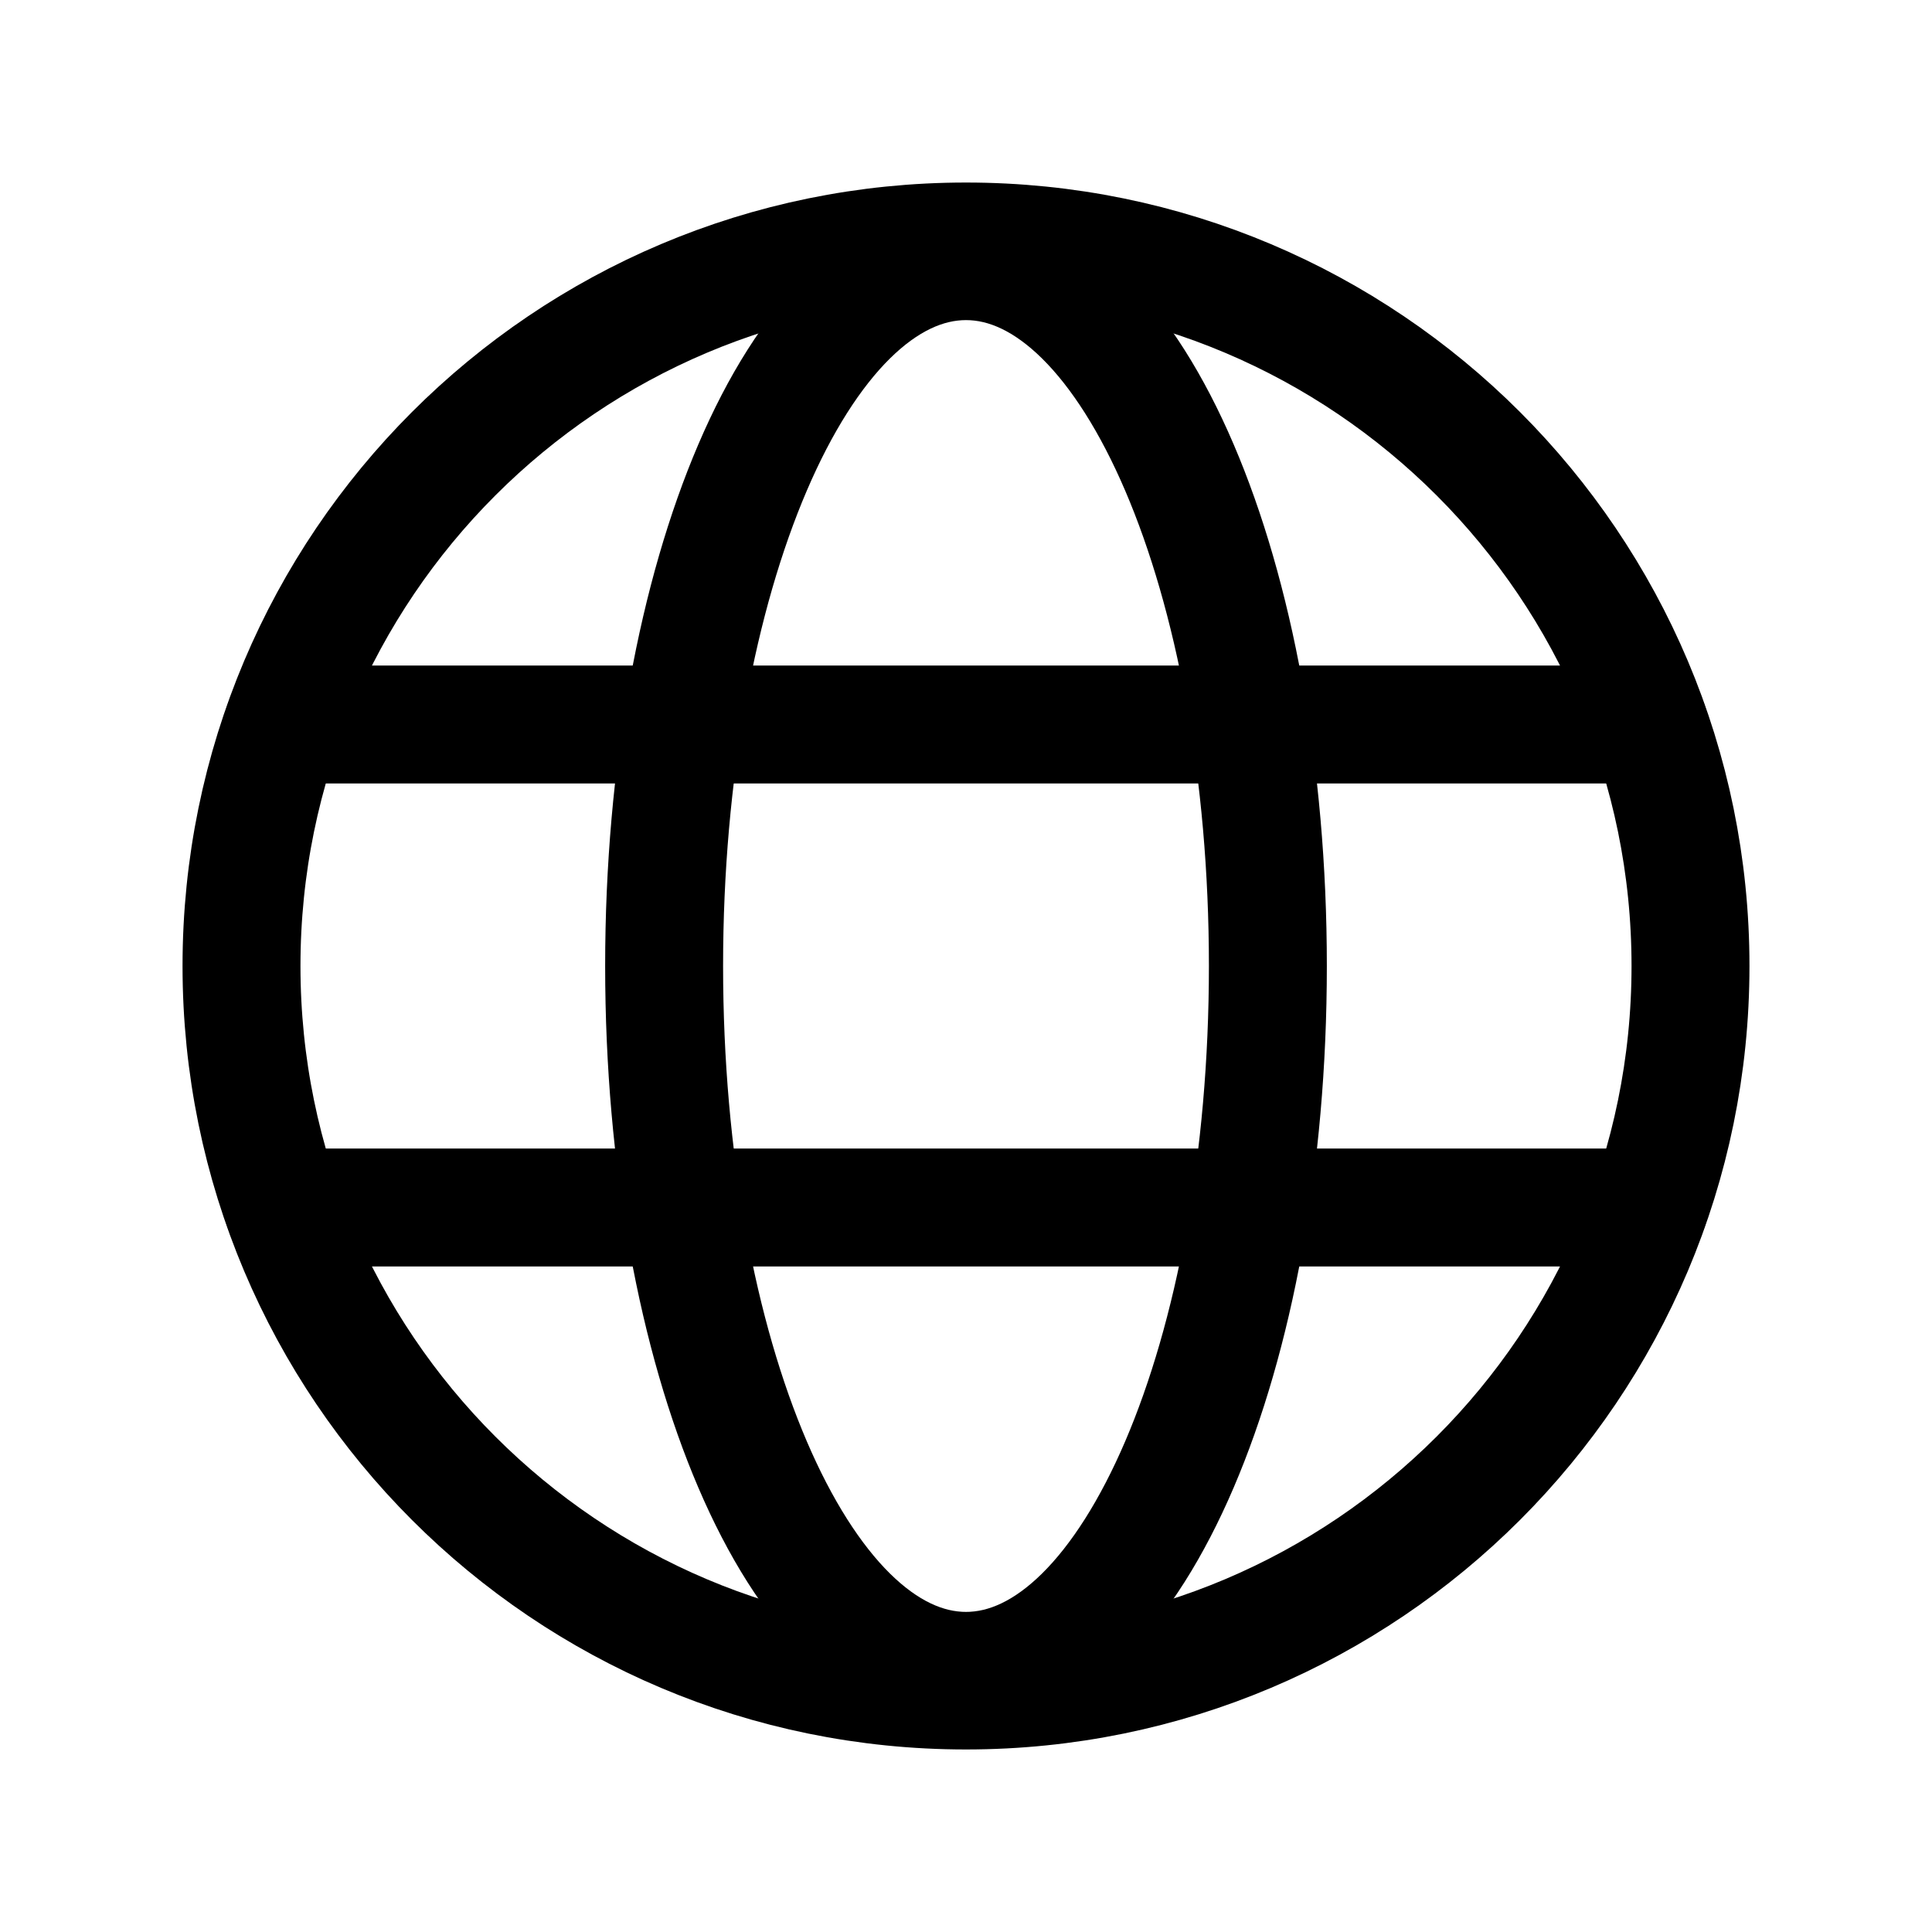<svg width="24" height="24" viewBox="0 0 24 24" fill="none" xmlns="http://www.w3.org/2000/svg">
<path d="M12 21C16.97 21 21 16.971 21 12C21 7.029 16.97 3 12 3C7.029 3 3 7.029 3 12C3 16.971 7.029 21 12 21Z" stroke="#000" stroke-width="1.465" stroke-miterlimit="10"/>
<path d="M3.516 9H20.484" stroke="#000" stroke-width="1.465" stroke-linecap="round" stroke-linejoin="round"/>
<path d="M3.516 15H20.484" stroke="#000" stroke-width="1.465" stroke-linecap="round" stroke-linejoin="round"/>
<path d="M12 20.756C14.071 20.756 15.75 16.836 15.75 12C15.75 7.164 14.071 3.244 12 3.244C9.929 3.244 8.25 7.164 8.25 12C8.25 16.836 9.929 20.756 12 20.756Z" stroke="#000" stroke-width="1.465" stroke-miterlimit="10"/>
</svg>
